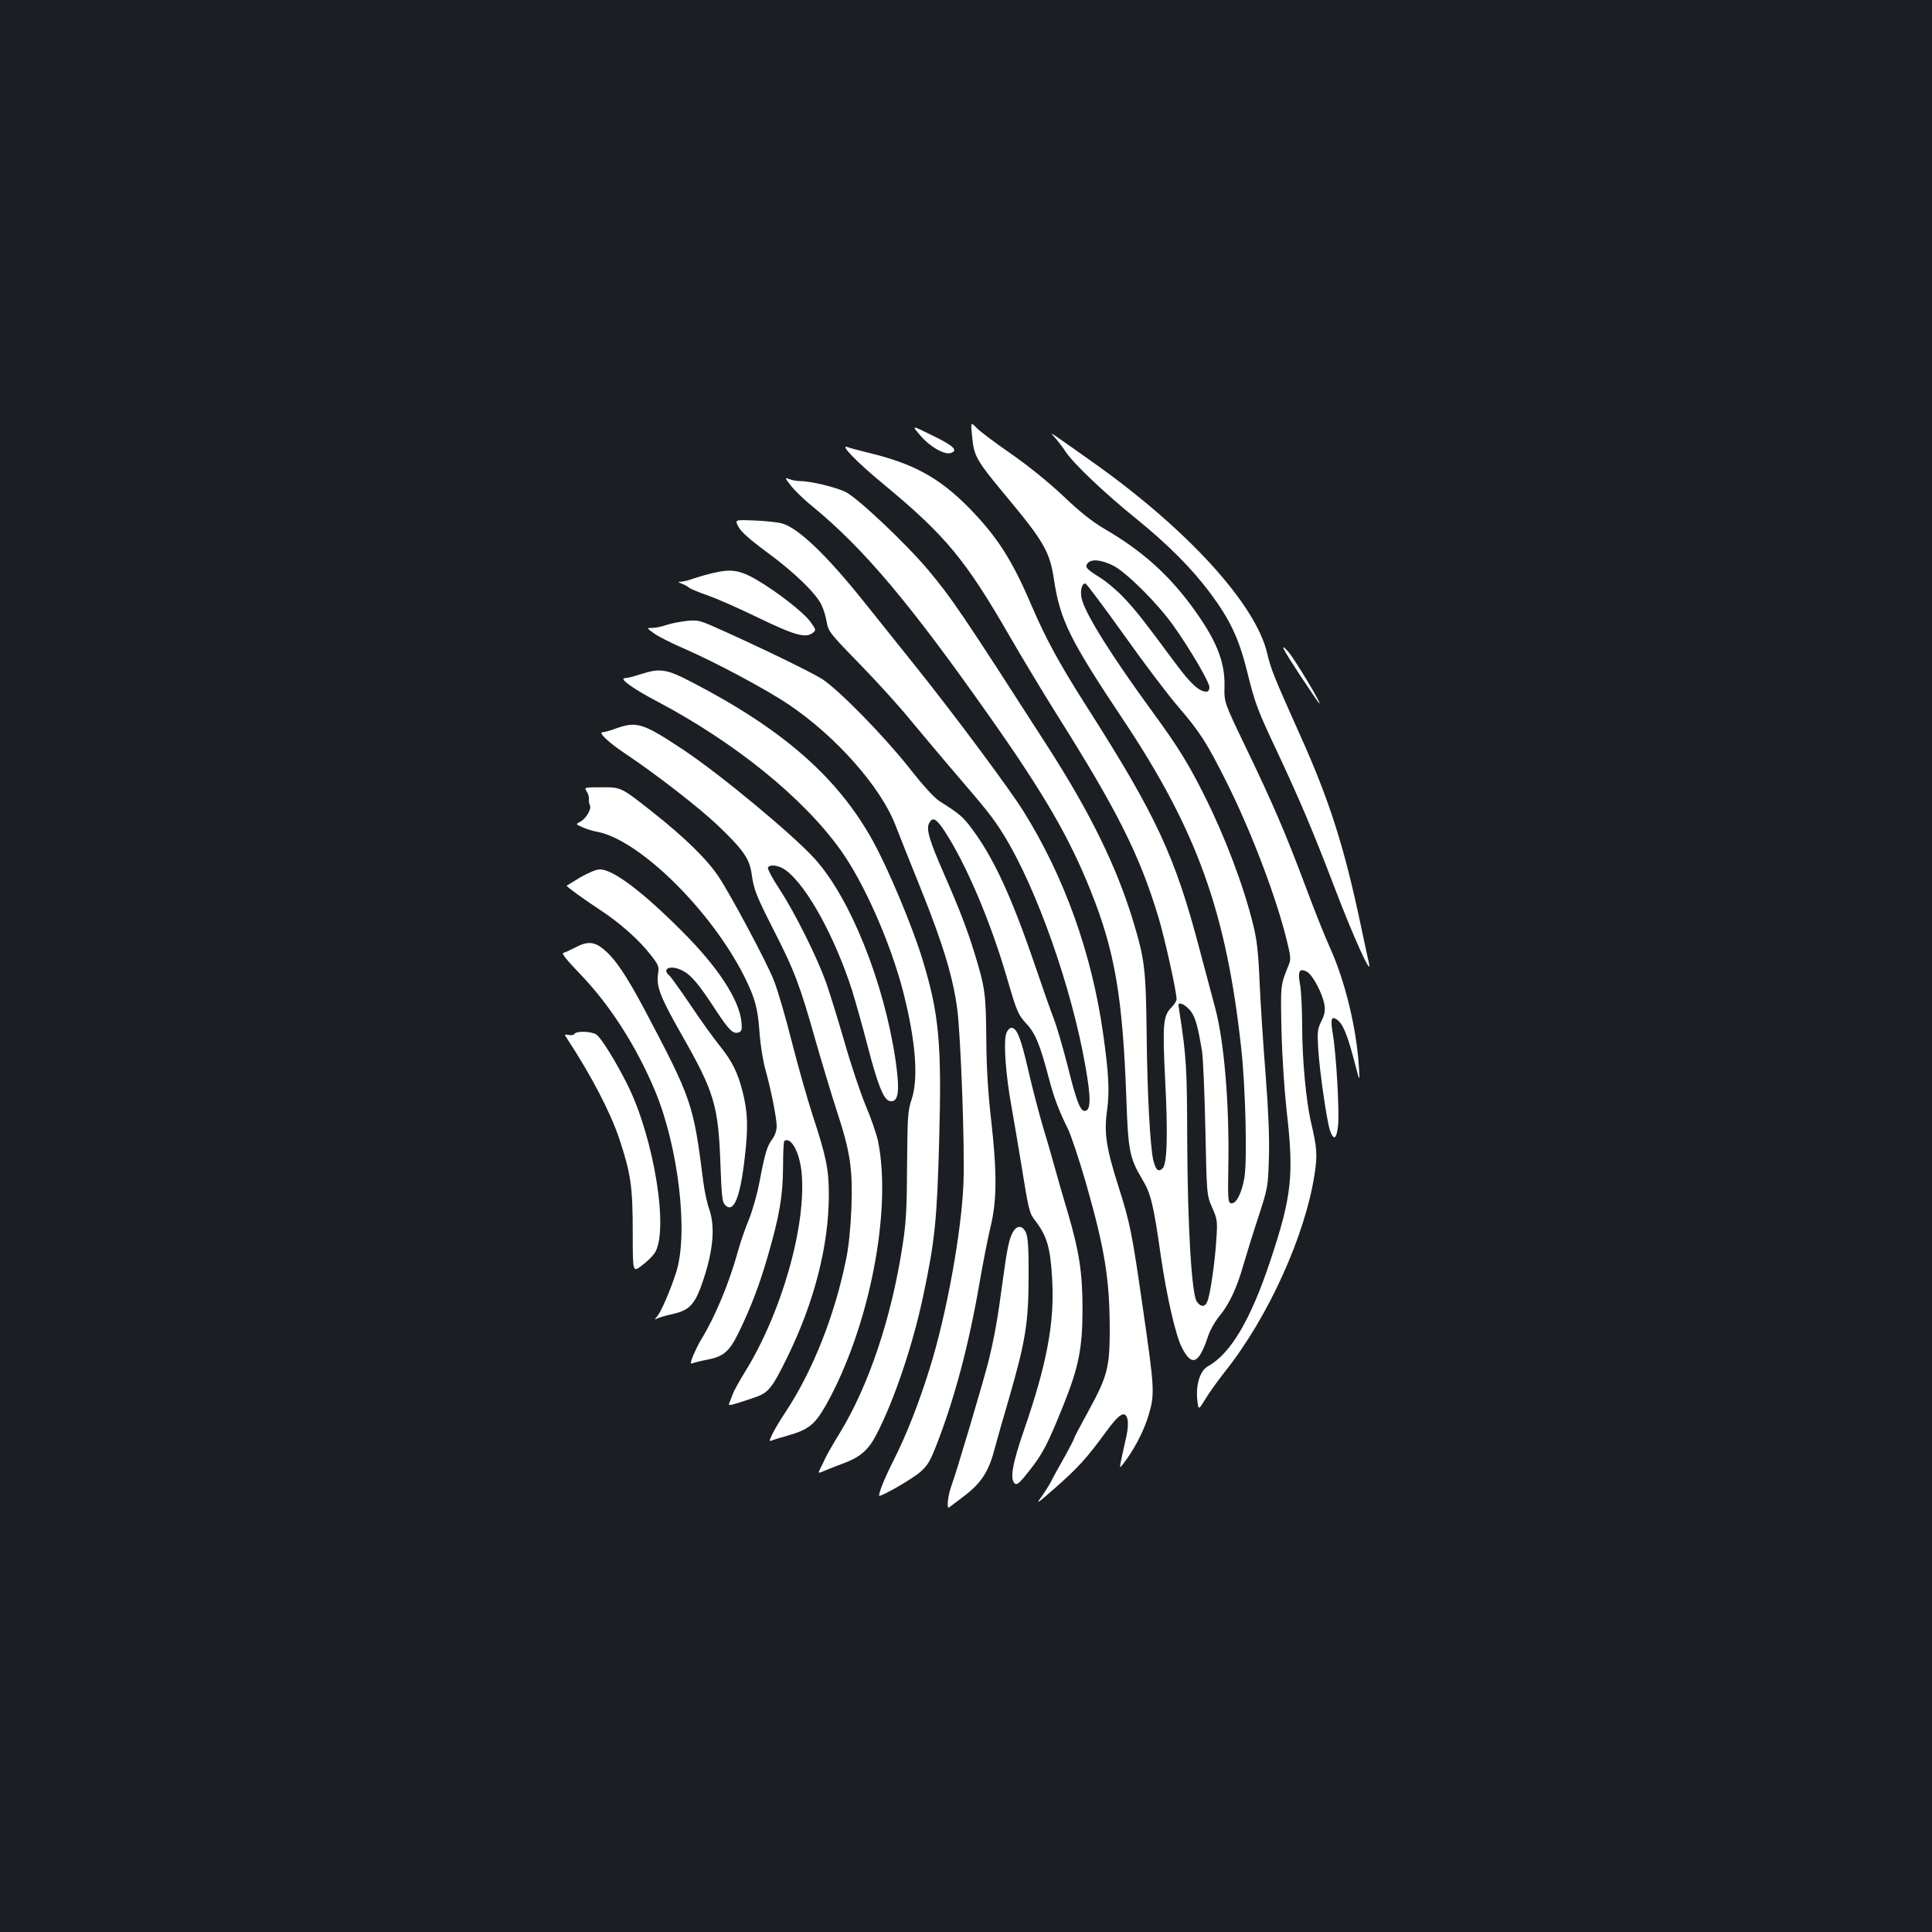 <?xml version="1.0" standalone="no"?>
<!DOCTYPE svg PUBLIC "-//W3C//DTD SVG 20010904//EN"
 "http://www.w3.org/TR/2001/REC-SVG-20010904/DTD/svg10.dtd">
<svg version="1.0" xmlns="http://www.w3.org/2000/svg"
 width="1000pt" height="1000pt" viewBox="0 0 1000 1000"
 preserveAspectRatio="xMidYMid meet">
<rect width="100%" height="100%" fill="#1b1f23"/>
<g transform="translate(0,1000) scale(0.1,-0.1)"
fill="#ffffff" stroke="none">
<path d="M5032 7737 c10 -99 21 -119 173 -302 197 -236 229 -291 250 -433 32
-211 81 -311 355 -722 386 -578 538 -1001 615 -1710 22 -202 31 -575 16 -666
-14 -81 -43 -137 -69 -132 -16 3 -17 21 -14 203 5 317 -22 634 -68 807 -11 40
-47 175 -80 300 -127 485 -224 694 -581 1254 -145 227 -215 356 -289 528 -102
239 -178 358 -327 510 -155 156 -287 228 -528 285 -44 11 -89 23 -99 27 -42
16 51 -80 181 -187 328 -271 431 -396 663 -799 62 -107 169 -285 238 -395 315
-500 429 -727 527 -1049 33 -109 95 -388 95 -428 0 -9 -13 -29 -29 -45 -40
-41 -44 -88 -31 -356 16 -299 11 -450 -12 -474 -23 -22 -36 -9 -49 43 -16 72
-31 347 -34 654 -4 335 -10 384 -70 583 -86 282 -220 557 -443 904 -433 674
-496 768 -618 913 -114 136 -367 375 -428 404 -52 25 -181 56 -235 56 -16 0
-41 4 -55 10 -25 9 -25 9 7 -33 18 -23 67 -72 111 -107 268 -220 506 -503 921
-1093 279 -396 410 -622 520 -897 125 -311 166 -550 185 -1075 9 -269 17 -309
80 -415 47 -78 60 -130 99 -405 30 -205 76 -407 108 -469 52 -103 89 -86 137
61 10 29 35 74 57 100 51 62 90 144 124 263 15 52 50 165 78 250 50 154 50
156 55 310 3 104 -3 243 -17 425 -12 149 -26 362 -31 475 -7 164 -14 225 -34
305 -50 203 -144 451 -253 669 -81 162 -135 250 -266 429 -211 289 -345 502
-367 584 -11 42 -2 83 18 83 5 0 95 -120 200 -267 105 -148 230 -313 278 -368
114 -133 149 -187 248 -384 130 -258 261 -601 317 -831 20 -80 21 -96 10 -123
-44 -107 -43 -103 -38 -342 3 -130 15 -308 26 -409 39 -337 28 -445 -82 -776
-102 -309 -207 -487 -325 -552 -40 -22 -63 -94 -55 -173 6 -55 6 -55 41 2 19
32 65 96 102 143 224 281 417 707 465 1027 14 96 12 131 -19 263 -26 112 -46
328 -46 496 0 88 -5 186 -11 218 -13 70 -3 87 36 66 29 -16 80 -111 90 -170 5
-31 2 -51 -16 -86 -20 -41 -21 -56 -16 -143 7 -114 44 -369 60 -419 20 -59 35
-50 43 24 7 73 -9 365 -28 476 -12 73 -7 89 20 72 31 -20 54 -74 88 -202 33
-127 33 -127 28 -47 -13 205 -72 446 -148 615 -24 52 -81 194 -126 315 -105
281 -171 434 -311 725 -113 235 -113 235 -111 317 3 130 -43 243 -171 417
-123 166 -259 287 -446 396 -68 40 -129 88 -218 173 -78 73 -179 155 -271 219
-81 56 -161 116 -177 133 -31 32 -31 32 -23 -48z m729 -664 c68 -34 231 -196
313 -312 86 -121 186 -292 186 -318 0 -14 -6 -23 -15 -23 -38 0 -80 38 -161
147 -169 228 -200 267 -262 334 -34 37 -91 86 -126 108 -74 46 -82 56 -66 76
19 23 70 18 131 -12z m406 -2312 c22 -32 35 -83 55 -204 5 -34 13 -215 17
-402 7 -340 7 -340 35 -405 27 -61 28 -70 22 -163 -7 -115 -31 -283 -46 -321
-12 -33 -35 -33 -56 -2 -26 41 -47 387 -49 831 -1 381 -4 433 -41 673 -7 41
-6 42 17 34 13 -5 34 -23 46 -41z"/>
<path d="M4762 7748 c49 -59 125 -103 158 -93 41 13 19 36 -92 90 -111 55
-111 55 -66 3z"/>
<path d="M5461 7734 c14 -16 40 -49 56 -74 43 -63 203 -215 363 -344 166 -135
289 -258 385 -387 102 -137 148 -235 190 -404 41 -166 53 -198 152 -408 123
-263 188 -416 303 -717 97 -254 192 -463 176 -387 -4 15 -22 102 -42 195 -86
408 -163 651 -317 992 -134 300 -148 334 -168 418 -59 255 -415 645 -906 992
-239 169 -222 158 -192 124z"/>
<path d="M3823 7272 c13 -25 62 -68 149 -132 139 -102 253 -212 281 -273 10
-21 22 -60 26 -87 8 -47 16 -58 167 -213 87 -89 209 -223 269 -297 61 -73 151
-181 200 -238 196 -228 224 -263 280 -353 170 -274 354 -796 424 -1203 29
-163 27 -226 -5 -226 -23 0 -43 52 -88 233 -24 94 -56 204 -71 242 -15 39 -61
169 -102 290 -119 348 -212 548 -323 696 -46 62 -64 77 -167 142 -27 17 -87
83 -159 175 -132 166 -360 399 -448 457 -55 35 -332 170 -551 267 -83 37 -95
40 -152 34 -34 -4 -81 -13 -104 -21 -23 -8 -55 -15 -72 -15 -31 0 -31 0 9 -29
21 -15 93 -52 159 -80 156 -68 415 -206 535 -286 246 -165 480 -429 556 -629
15 -39 74 -188 132 -331 115 -287 165 -454 187 -620 18 -144 39 -710 32 -895
-9 -250 -87 -681 -174 -960 -56 -181 -121 -346 -186 -475 -44 -86 -76 -164
-77 -186 0 -13 166 82 212 121 40 35 52 55 88 148 92 238 165 512 221 837 17
99 42 227 56 285 33 135 34 278 3 555 -16 136 -24 270 -25 420 -2 232 -6 263
-62 445 -35 114 -79 230 -157 407 -76 174 -93 231 -77 262 18 34 36 25 77 -36
112 -169 241 -471 327 -768 51 -175 57 -187 99 -233 47 -50 71 -108 118 -287
24 -93 51 -164 96 -255 18 -36 59 -160 93 -277 99 -345 124 -501 125 -758 0
-202 -11 -247 -109 -426 -41 -75 -75 -139 -75 -143 0 -4 -23 -49 -51 -99 -29
-51 -59 -105 -67 -122 -8 -16 -30 -52 -49 -79 -33 -45 -29 -43 69 43 117 103
165 156 259 285 72 100 103 118 115 70 4 -16 2 -53 -5 -84 -41 -185 -40 -175
-19 -149 57 73 109 172 133 254 33 111 31 136 -31 564 -55 382 -65 431 -124
617 -65 204 -76 279 -60 396 14 102 9 190 -21 403 -59 413 -200 806 -411 1145
-69 112 -373 520 -562 755 -66 83 -183 229 -260 325 -198 248 -345 388 -429
411 -23 6 -88 13 -144 15 -101 4 -101 4 -80 -34z"/>
<path d="M3695 7035 c-33 -7 -80 -21 -104 -29 -24 -9 -53 -16 -65 -17 -19 0
-19 -1 3 -10 14 -5 31 -15 38 -21 7 -6 50 -24 96 -40 45 -15 162 -67 259 -114
187 -91 247 -108 283 -81 20 15 20 16 -10 58 -35 49 -175 158 -282 220 -84 48
-129 55 -218 34z"/>
<path d="M6727 6508 c52 -79 97 -145 101 -148 22 -19 -129 233 -161 268 -47
51 -28 14 60 -120z"/>
<path d="M3315 6510 c-33 -11 -69 -20 -80 -20 -35 0 41 -55 171 -123 400 -212
752 -497 945 -767 122 -170 259 -482 324 -734 65 -255 80 -449 43 -558 -19
-58 -21 -85 -23 -338 -1 -227 -5 -300 -24 -420 -57 -372 -175 -724 -326 -970
-32 -52 -64 -108 -72 -125 -7 -16 -20 -42 -27 -56 -14 -27 -14 -27 28 -9 22 9
62 25 87 34 91 33 134 70 177 154 91 176 188 464 241 717 60 282 71 392 82
800 14 503 0 656 -86 938 -52 171 -178 472 -258 616 -181 327 -464 575 -932
818 -136 71 -167 76 -270 43z"/>
<path d="M3190 6230 c-30 -11 -62 -20 -71 -20 -26 0 34 -56 122 -114 149 -99
381 -279 474 -368 130 -124 164 -172 175 -248 12 -87 22 -111 119 -303 103
-201 132 -279 212 -562 33 -115 82 -278 109 -361 71 -216 84 -302 77 -504 -4
-104 -14 -202 -27 -265 -59 -293 -173 -580 -313 -792 -29 -43 -60 -96 -70
-117 -17 -37 -17 -38 0 -31 10 4 46 15 79 24 112 32 143 58 204 167 220 398
337 997 265 1356 -8 37 -36 120 -64 185 -27 65 -77 213 -110 330 -34 117 -77
256 -96 310 -48 132 -159 356 -240 480 -37 56 -64 107 -60 113 12 19 62 10 96
-17 109 -85 250 -343 339 -618 17 -55 54 -185 81 -290 52 -200 83 -278 114
-284 46 -9 54 49 30 214 -60 402 -234 837 -418 1040 -111 123 -484 433 -677
562 -211 140 -243 151 -350 113z"/>
<path d="M3037 5903 c8 -12 13 -30 11 -40 -1 -10 1 -23 5 -30 11 -18 -19 -70
-49 -86 -25 -13 -25 -13 13 -30 21 -9 54 -19 73 -22 219 -41 590 -406 763
-750 54 -109 69 -161 78 -285 4 -63 18 -149 29 -190 30 -106 60 -256 60 -299
0 -23 -9 -49 -24 -69 -26 -36 -36 -68 -66 -225 -11 -59 -36 -145 -54 -190 -19
-45 -44 -118 -56 -162 -47 -170 -120 -344 -194 -464 -12 -20 -29 -56 -39 -79
-15 -41 -15 -43 1 -37 9 3 39 11 66 16 92 17 121 42 172 147 61 127 105 241
148 390 61 210 78 312 79 460 0 73 3 135 7 137 35 22 79 -60 89 -164 26 -273
-103 -727 -296 -1037 -27 -44 -55 -94 -60 -110 -6 -16 -14 -36 -18 -46 -7 -17
-2 -16 132 29 70 24 89 47 167 206 141 287 216 581 216 842 0 134 -13 197 -84
413 -30 92 -79 267 -110 389 -31 123 -72 263 -92 312 -36 91 -219 434 -283
531 -59 90 -176 205 -346 339 -160 126 -160 126 -256 126 -96 0 -96 0 -82 -22z"/>
<path d="M3004 5459 c-38 -23 -70 -43 -71 -43 -4 -3 85 -68 172 -125 105 -69
204 -157 264 -235 40 -51 43 -60 37 -96 -10 -65 11 -120 120 -312 172 -301
192 -369 203 -675 6 -164 9 -195 24 -210 44 -45 78 35 102 247 18 155 16 231
-11 338 -25 100 -54 159 -121 242 -33 41 -101 136 -151 211 -51 75 -99 142
-107 149 -43 36 5 57 64 28 47 -23 84 -66 175 -205 69 -106 92 -128 121 -116
14 5 16 15 13 52 -11 116 -123 287 -308 471 -204 205 -357 320 -425 320 -19 0
-59 -17 -101 -41z"/>
<path d="M2978 5096 c-25 -13 -53 -26 -62 -28 -11 -2 15 -35 90 -113 152 -158
289 -373 384 -600 122 -292 174 -739 110 -940 -29 -91 -78 -205 -99 -229 -15
-18 -15 -18 4 -9 11 5 46 15 78 22 78 17 109 46 142 133 65 176 80 311 46 409
-11 30 -25 95 -31 144 -51 403 -59 425 -302 886 -98 184 -156 270 -218 319
-46 37 -82 38 -142 6z"/>
<path d="M5209 4653 c-16 -41 -4 -214 26 -378 14 -77 36 -210 50 -295 40 -249
43 -259 73 -298 61 -78 79 -141 88 -303 13 -224 -27 -437 -145 -779 -62 -179
-75 -256 -48 -279 11 -9 27 5 75 67 69 87 95 137 177 341 79 197 98 295 98
496 0 190 -17 298 -78 505 -24 80 -53 181 -65 225 -12 44 -39 139 -61 210 -21
72 -56 205 -77 297 -38 166 -59 218 -87 218 -9 0 -20 -12 -26 -27z"/>
<path d="M2974 4649 c-3 -6 -17 -9 -30 -6 -24 4 -24 4 -8 -20 127 -194 223
-380 269 -516 60 -181 70 -248 70 -483 0 -210 0 -210 45 -176 25 18 55 47 67
64 77 108 0 594 -139 873 -59 118 -136 243 -161 260 -25 17 -103 20 -113 4z"/>
<path d="M5246 3628 c-22 -34 -33 -88 -56 -258 -25 -189 -43 -294 -76 -425
-27 -105 -165 -571 -189 -634 -19 -51 -27 -125 -12 -113 7 5 40 30 74 56 88
66 128 125 157 232 13 49 49 176 80 281 83 287 100 388 100 623 1 144 -3 203
-13 228 -16 38 -44 42 -65 10z"/>
</g>
</svg>
